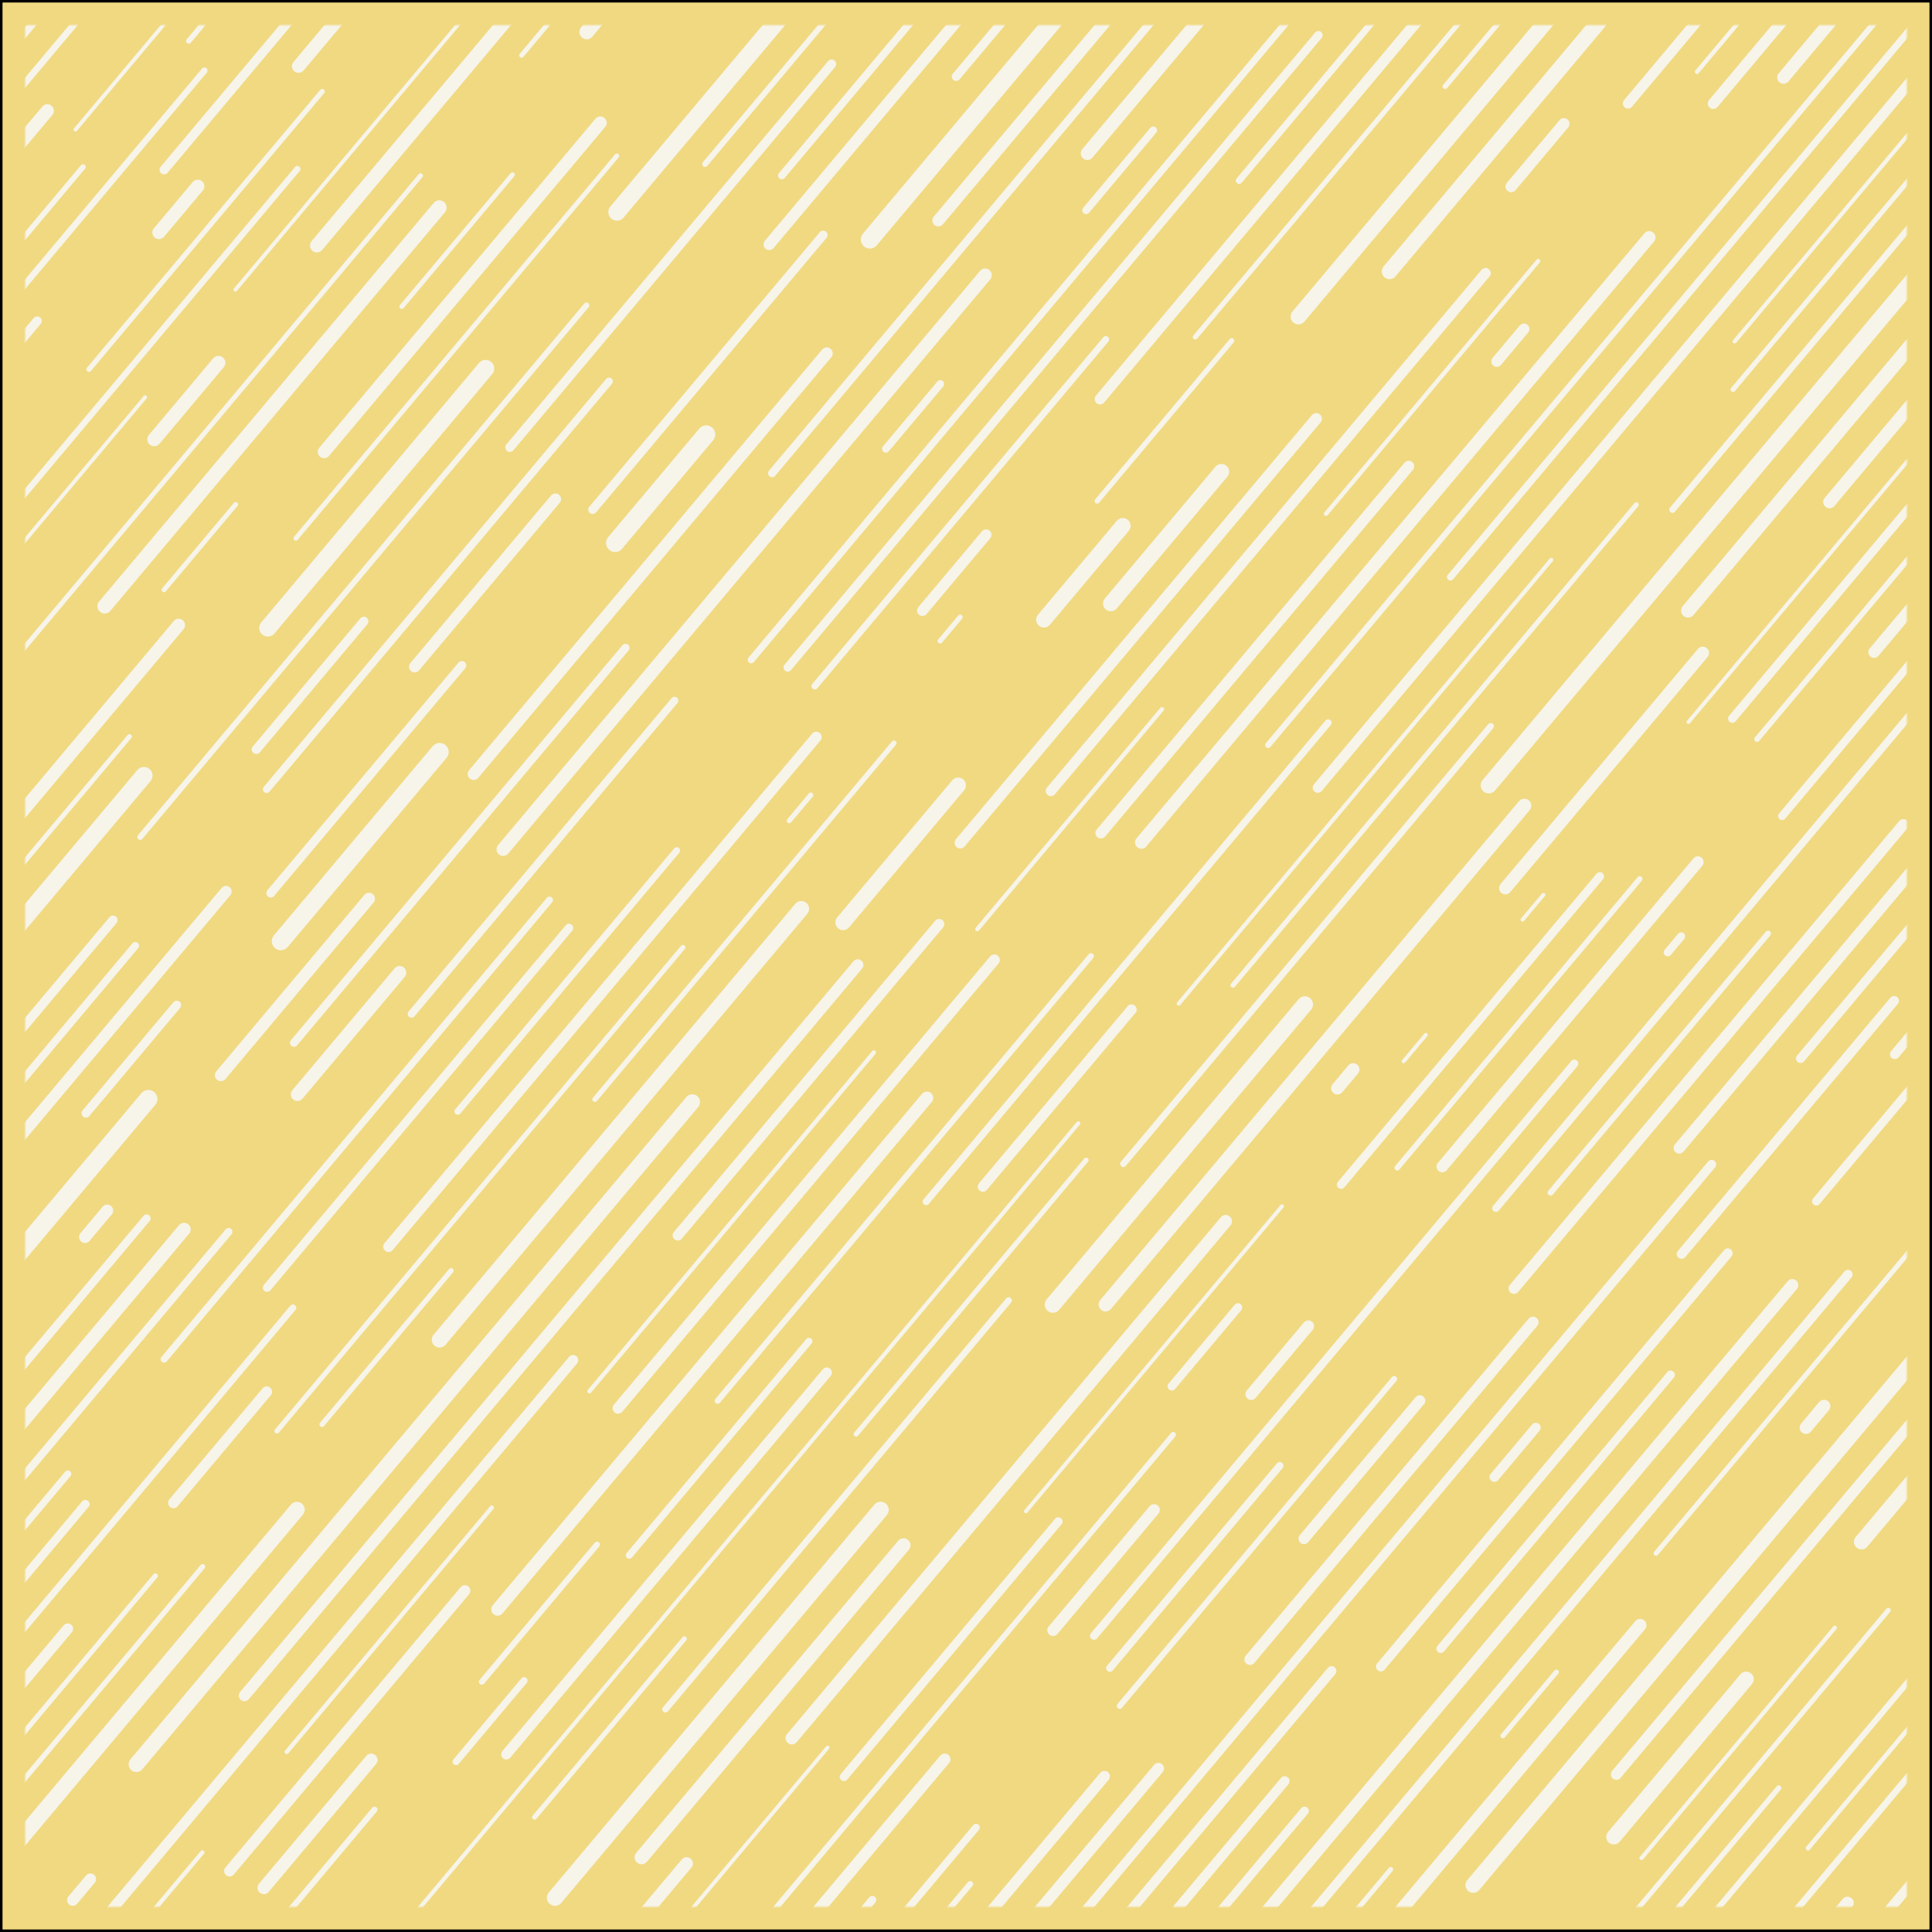 <svg width="768" height="768" xmlns="http://www.w3.org/2000/svg">
  <rect width="100%" height="100%" fill="#808080" stroke="none"/>
  <rect fill="#f0d981" stroke="#000" stroke-width="2" x="0" y="0" width="768" height="768"/>
  <mask id="boundingbox">
    <rect fill="#fff" x="10" y="10" width="748" height="748"/>
  </mask>
  <g mask="url(#boundingbox)">
    <g transform="matrix(0.766 0.643 -0.643 0.766 317.064 -381.078)">
      <path stroke-width="1.585" stroke="#f7f4e9" stroke-linecap="round" fill="None" d="M 5.793 0 v 316.158 m 0 90.272 v 25.866 m 0 83.794 v 86.249 m 0 125.445 v 133.069 m 0 95.107 v 128.299 m 0 102.447 v 202.424 m 0 73.957 v 128.509 m 0 72.915"/>
      <path stroke-width="3.044" stroke="#f7f4e9" stroke-linecap="round" fill="None" d="M 18.107 0 v 134.245 m 0 94.656 v 282.878 m 0 120.013 v 178.366 m 0 60.498 v 273.046 m 0 117.158 v 89.951 m 0 93.633 v 15.196 m 0 122.942 v 219.536 m 0 91.867"/>
      <path stroke-width="2.626" stroke="#f7f4e9" stroke-linecap="round" fill="None" d="M 30.942 0 v 62.52 m 0 78.385 v 141.846 m 0 99.129 v 256.57 m 0 90.803 v 207.233 m 0 104.704 v 273.757 m 0 75.154 v 20.813 m 0 57.07 v 130.398 m 0 112.679"/>
      <path stroke-width="5.227" stroke="#f7f4e9" stroke-linecap="round" fill="None" d="M 44.869 0 v 460.532 m 0 56.785 v 62.277 m 0 93.725 v 375.72 m 0 65.415 v 57.424 m 0 74.303 v 76.15 m 0 76.406 v 106.962 m 0 103.153 v 46.748 m 0 93.812"/>
      <path stroke-width="1.545" stroke="#f7f4e9" stroke-linecap="round" fill="None" d="M 58.255 0 v 205.06 m 0 79.58 v 83.638 m 0 77.287 v 70.25 m 0 107.574 v 374.203 m 0 87.662 v 22.231 m 0 52.397 v 61.457 m 0 64.524 v 70.404 m 0 103.756 v 357.583 m 0 77.054"/>
      <path stroke-width="2.146" stroke="#f7f4e9" stroke-linecap="round" fill="None" d="M 70.101 0 v 79.49 m 0 70.685 v 116.095 m 0 86.626 v 107.03 m 0 65.364 v 334.734 m 0 115.642 v 150.278 m 0 53.549 v 256.787 m 0 62.257 v 30.488 m 0 55.756 v 103.58 m 0 57.793"/>
      <path stroke-width="2.506" stroke="#f7f4e9" stroke-linecap="round" fill="None" d="M 82.427 0 v 241.898 m 0 67.525 v 98.7 m 0 56.824 v 355.548 m 0 90.717 v 247.006 m 0 58.262 v 396.69 m 0 70.571"/>
      <path stroke-width="3.664" stroke="#f7f4e9" stroke-linecap="round" fill="None" d="M 95.511 0 v 264.447 m 0 78.809 v 162.161 m 0 78.479 v 222.451 m 0 114.876 v 165.145 m 0 77.149 v 111.637 m 0 103.129 v 33.275 m 0 63.148 v 174.872 m 0 74.183"/>
      <path stroke-width="5.261" stroke="#f7f4e9" stroke-linecap="round" fill="None" d="M 109.974 0 v 127.192 m 0 64.435 v 247.907 m 0 62.304 v 24.013 m 0 93.994 v 185.662 m 0 83.944 v 101.693 m 0 106.205 v 9.363 m 0 76.93 v 231.393 m 0 123.956 v 62.999 m 0 62.444"/>
      <path stroke-width="2.044" stroke="#f7f4e9" stroke-linecap="round" fill="None" d="M 123.627 0 v 178.623 m 0 81.204 v 66.671 m 0 114.705 v 144.18 m 0 140.671 v 130.073 m 0 125.087 v 162.077 m 0 109.607 v 178.472 m 0 92.641 v 59.194 m 0 60.985"/>
      <path stroke-width="2.447" stroke="#f7f4e9" stroke-linecap="round" fill="None" d="M 135.872 0 v 120.637 m 0 98.23 v 138.438 m 0 113.828 v 216.192 m 0 135.138 v 327.201 m 0 83.072 v 62.711 m 0 56.228 v 117.188 m 0 82.913 v 336.402 m 0 85.658"/>
      <path stroke-width="1.53" stroke="#f7f4e9" stroke-linecap="round" fill="None" d="M 147.861 0 v 132.054 m 0 75.786 v 315.841 m 0 55.847 v 300.577 m 0 74.378 v 112.803 m 0 54.518 v 234.31 m 0 88.058 v 268.735 m 0 68.743"/>
      <path stroke-width="5.499" stroke="#f7f4e9" stroke-linecap="round" fill="None" d="M 161.376 0 v 44.427 m 0 69.996 v 60.462 m 0 82.076 v 232.472 m 0 60.866 v 39.721 m 0 98.207 v 381.277 m 0 80.982 v 350.461 m 0 91.655 v 54.064 m 0 117.856"/>
      <path stroke-width="1.92" stroke="#f7f4e9" stroke-linecap="round" fill="None" d="M 175.085 0 v 196.444 m 0 75.587 v 107.177 m 0 62.469 v 298.665 m 0 124.747 v 111.89 m 0 59.113 v 394.105 m 0 80.779 v 127.953 m 0 72.393"/>
      <path stroke-width="5.824" stroke="#f7f4e9" stroke-linecap="round" fill="None" d="M 188.957 0 v 204.513 m 0 62.504 v 88.467 m 0 91.135 v 206.854 m 0 134.072 v 411.256 m 0 64.509 v 64.719 m 0 90.791 v 146.862 m 0 139.449"/>
      <path stroke-width="1.9" stroke="#f7f4e9" stroke-linecap="round" fill="None" d="M 202.819 0 v 329.084 m 0 88.833 v 68.444 m 0 102.667 v 44.287 m 0 100.461 v 35.427 m 0 64.66 v 75.276 m 0 82.209 v 71.473 m 0 61.713 v 308.128 m 0 65.332 v 401.654 m 0 121.1"/>
      <path stroke-width="5.072" stroke="#f7f4e9" stroke-linecap="round" fill="None" d="M 216.305 0 v 246.757 m 0 132.89 v 170.746 m 0 89.923 v 252.432 m 0 59.434 v 237.574 m 0 97.171 v 18.213 m 0 118.176 v 50.74 m 0 70.288 v 104.722 m 0 64.908"/>
      <path stroke-width="1.906" stroke="#f7f4e9" stroke-linecap="round" fill="None" d="M 229.794 0 v 259.779 m 0 125.747 v 198.451 m 0 102.823 v 246.661 m 0 53.866 v 119.361 m 0 78.834 v 53.065 m 0 86.733 v 391.255 m 0 78.061"/>
      <path stroke-width="6.855" stroke="#f7f4e9" stroke-linecap="round" fill="None" d="M 244.174 0 v 78.689 m 0 133.86 v 190.021 m 0 81.185 v 134.648 m 0 76.603 v 103.298 m 0 120.514 v 8.042 m 0 110.306 v 369.043 m 0 64.029 v 70.292 m 0 128.798"/>
      <path stroke-width="2.277" stroke="#f7f4e9" stroke-linecap="round" fill="None" d="M 258.74 0 v 28.069 m 0 89.148 v 248.232 m 0 73.331 v 275.907 m 0 133.886 v 159.283 m 0 124.741 v 359.068 m 0 117.361 v 151.233 m 0 116.481"/>
      <path stroke-width="3.651" stroke="#f7f4e9" stroke-linecap="round" fill="None" d="M 271.704 0 v 192.469 m 0 110.212 v 198.901 m 0 90.262 v 66.478 m 0 88.598 v 237.769 m 0 69.195 v 128.643 m 0 112.959 v 160.31 m 0 73.568 v 163.457 m 0 70.547"/>
      <path stroke-width="3.003" stroke="#f7f4e9" stroke-linecap="round" fill="None" d="M 285.032 0 v 143.973 m 0 61.805 v 143.551 m 0 106.793 v 211.675 m 0 81.233 v 330.796 m 0 130.097 v 406.319 m 0 53.823"/>
      <path stroke-width="4.524" stroke="#f7f4e9" stroke-linecap="round" fill="None" d="M 298.795 0 v 85.258 m 0 66.04 v 222.213 m 0 132.185 v 86.982 m 0 116.677 v 192.107 m 0 112.355 v 59.513 m 0 98.952 v 195.654 m 0 77.241 v 198.333 m 0 61.362"/>
      <path stroke-width="3.513" stroke="#f7f4e9" stroke-linecap="round" fill="None" d="M 312.814 0 v 274.623 m 0 82.249 v 142.491 m 0 80.859 v 118.175 m 0 58.097 v 56.135 m 0 103.643 v 216.866 m 0 117.113 v 72.702 m 0 69.434 v 218.476 m 0 62.687"/>
      <path stroke-width="7.208" stroke="#f7f4e9" stroke-linecap="round" fill="None" d="M 328.174 0 v 346.301 m 0 101.153 v 56.327 m 0 108.483 v 98.175 m 0 81.901 v 205.844 m 0 110.197 v 49.443 m 0 77.106 v 11.021 m 0 65.006 v 55.703 m 0 108.344 v 96.616 m 0 58.998"/>
      <path stroke-width="4.761" stroke="#f7f4e9" stroke-linecap="round" fill="None" d="M 344.159 0 v 8.848 m 0 55.029 v 44.131 m 0 80.561 v 134.424 m 0 68.995 v 218.278 m 0 64.729 v 91.55 m 0 70.285 v 13.7 m 0 81.658 v 14.164 m 0 93.518 v 136.463 m 0 75.99 v 320.364 m 0 99.628"/>
      <path stroke-width="3.211" stroke="#f7f4e9" stroke-linecap="round" fill="None" d="M 358.145 0 v 100.065 m 0 93.239 v 249.119 m 0 90.613 v 204.973 m 0 91.136 v 99.024 m 0 88.823 v 239.805 m 0 111.358 v 236.7 m 0 61.116"/>
      <path stroke-width="5.269" stroke="#f7f4e9" stroke-linecap="round" fill="None" d="M 372.385 0 v 264.49 m 0 63.183 v 297.985 m 0 63.993 v 63.187 m 0 70.077 v 163.435 m 0 62.037 v 103.172 m 0 122.103 v 99.341 m 0 132.664 v 275.161 m 0 63.021"/>
      <path stroke-width="3.049" stroke="#f7f4e9" stroke-linecap="round" fill="None" d="M 386.544 0 v 145.76 m 0 94.888 v 41.505 m 0 90.106 v 33.663 m 0 130.664 v 162.583 m 0 113.089 v 302.918 m 0 73.558 v 47.086 m 0 92.053 v 179.473 m 0 78.745 v 94.798 m 0 93.276"/>
      <path stroke-width="2.775" stroke="#f7f4e9" stroke-linecap="round" fill="None" d="M 399.456 0 v 41.313 m 0 83.566 v 379.719 m 0 124.677 v 238.259 m 0 59.502 v 264.229 m 0 84.226 v 66.284 m 0 136.21 v 26.756 m 0 59.45 v 269.35 m 0 72.39"/>
      <path stroke-width="3.377" stroke="#f7f4e9" stroke-linecap="round" fill="None" d="M 412.532 0 v 51.911 m 0 117.57 v 328.065 m 0 135.241 v 186.631 m 0 112.345 v 110.35 m 0 72.331 v 78.849 m 0 53.657 v 291.666 m 0 59 v 446.493 m 0 135.542"/>
      <path stroke-width="2.662" stroke="#f7f4e9" stroke-linecap="round" fill="None" d="M 425.551 0 v 23.368 m 0 71.957 v 138.673 m 0 82.418 v 179.908 m 0 85.359 v 135.351 m 0 101.933 v 180.928 m 0 70.746 v 20.928 m 0 86.365 v 67.644 m 0 81.715 v 128.728 m 0 77.312 v 106.284 m 0 107.261"/>
      <path stroke-width="4.285" stroke="#f7f4e9" stroke-linecap="round" fill="None" d="M 439.024 0 v 336.036 m 0 70.44 v 39.365 m 0 65.637 v 264.415 m 0 75.336 v 57.616 m 0 65.389 v 97.217 m 0 99.056 v 117.978 m 0 95.715 v 68.718 m 0 67.374 v 62.896 m 0 143.386"/>
      <path stroke-width="2.004" stroke="#f7f4e9" stroke-linecap="round" fill="None" d="M 452.169 0 v 292.813 m 0 145.367 v 12.398 m 0 79.951 v 13.32 m 0 65.741 v 250.97 m 0 75.144 v 175.705 m 0 91.946 v 171.596 m 0 150.777 v 21.408 m 0 76.084 v 20.498 m 0 62.185"/>
      <path stroke-width="2.068" stroke="#f7f4e9" stroke-linecap="round" fill="None" d="M 464.205 0 v 152.656 m 0 131.986 v 83.182 m 0 125.636 v 184.879 m 0 88.891 v 79.789 m 0 73.831 v 115.002 m 0 61.429 v 313.384 m 0 90.317 v 114.843 m 0 60.9"/>
      <path stroke-width="6.217" stroke="#f7f4e9" stroke-linecap="round" fill="None" d="M 478.348 0 v 260.247 m 0 108.585 v 48.726 m 0 150.034 v 223.622 m 0 88.187 v 209.238 m 0 88.218 v 109.381 m 0 102.868 v 204.622 m 0 96.769"/>
      <path stroke-width="6.173" stroke="#f7f4e9" stroke-linecap="round" fill="None" d="M 494.543 0 v 223.208 m 0 103.936 v 68.405 m 0 94.344 v 71.133 m 0 93.241 v 343.659 m 0 121.514 v 318.477 m 0 106.428 v 249.708 m 0 57.764"/>
      <path stroke-width="4.516" stroke="#f7f4e9" stroke-linecap="round" fill="None" d="M 509.887 0 v 25.991 m 0 107.741 v 32.556 m 0 120.511 v 220.055 m 0 63.406 v 379.135 m 0 95.234 v 10.914 m 0 107.058 v 373.5 m 0 127.293"/>
      <path stroke-width="4.137" stroke="#f7f4e9" stroke-linecap="round" fill="None" d="M 524.214 0 v 111.121 m 0 88.068 v 268.723 m 0 69.109 v 161.521 m 0 64.778 v 372.566 m 0 70.19 v 219.047 m 0 67.236 v 85.53 m 0 103.584"/>
      <path stroke-width="1.723" stroke="#f7f4e9" stroke-linecap="round" fill="None" d="M 537.144 0 v 83.89 m 0 98.179 v 131.171 m 0 101.402 v 114.133 m 0 64.002 v 175.801 m 0 60.384 v 126.782 m 0 52.139 v 250.208 m 0 83.736 v 280.538 m 0 113.528"/>
      <path stroke-width="4.373" stroke="#f7f4e9" stroke-linecap="round" fill="None" d="M 550.192 0 v 89.35 m 0 117.058 v 16.788 m 0 54.423 v 190.322 m 0 65.878 v 232.624 m 0 94.69 v 145.476 m 0 71.867 v 19.775 m 0 63.595 v 226.076 m 0 123.069 v 297.224 m 0 95.002"/>
      <path stroke-width="5.067" stroke="#f7f4e9" stroke-linecap="round" fill="None" d="M 564.912 0 v 63.463 m 0 83.063 v 313.918 m 0 132.631 v 265.372 m 0 78.166 v 66.339 m 0 73.266 v 60.338 m 0 91.344 v 126.925 m 0 92.564 v 327.323 m 0 56.858"/>
      <path stroke-width="2.36" stroke="#f7f4e9" stroke-linecap="round" fill="None" d="M 578.626 0 v 398.426 m 0 109.528 v 230.812 m 0 74.571 v 71.19 m 0 66.345 v 190.302 m 0 81.807 v 139.036 m 0 79.011 v 176.368 m 0 67.38"/>
      <path stroke-width="2.774" stroke="#f7f4e9" stroke-linecap="round" fill="None" d="M 591.193 0 v 300.707 m 0 75.593 v 248.523 m 0 72.467 v 111.046 m 0 65.055 v 42.065 m 0 114.36 v 242.396 m 0 81.266 v 200.093 m 0 60.434 v 96.262 m 0 90.653"/>
      <path stroke-width="4.1" stroke="#f7f4e9" stroke-linecap="round" fill="None" d="M 604.63 0 v 398.684 m 0 115.169 v 91.895 m 0 96.505 v 198.115 m 0 127.284 v 105.291 m 0 72.995 v 247.032 m 0 144.093 v 191.726 m 0 110.025"/>
      <path stroke-width="1.629" stroke="#f7f4e9" stroke-linecap="round" fill="None" d="M 617.494 0 v 156.333 m 0 113.377 v 230.297 m 0 62.078 v 469.994 m 0 72.307 v 261.891 m 0 88.194 v 121.985 m 0 63.946"/>
      <path stroke-width="1.971" stroke="#f7f4e9" stroke-linecap="round" fill="None" d="M 629.294 0 v 171.383 m 0 59.811 v 249.333 m 0 90.767 v 142.218 m 0 106.161 v 92.624 m 0 87.014 v 190.214 m 0 90.341 v 65.441 m 0 86.257 v 384.216 m 0 84.991"/>
      <path stroke-width="2.564" stroke="#f7f4e9" stroke-linecap="round" fill="None" d="M 641.562 0 v 223.441 m 0 112.373 v 227.092 m 0 70.914 v 212.153 m 0 118.004 v 87.693 m 0 62.67 v 132.471 m 0 54.174 v 30.048 m 0 74.462 v 124.586 m 0 65.989 v 251.476 m 0 82.665"/>
      <path stroke-width="6.483" stroke="#f7f4e9" stroke-linecap="round" fill="None" d="M 656.086 0 v 354.28 m 0 113.729 v 155.769 m 0 106.512 v 201.272 m 0 105.545 v 38.459 m 0 142.818 v 18.057 m 0 71.089 v 256.642 m 0 66.488"/>
      <path stroke-width="5.561" stroke="#f7f4e9" stroke-linecap="round" fill="None" d="M 672.108 0 v 250.178 m 0 101.247 v 258.852 m 0 124.937 v 161.925 m 0 57.951 v 54.018 m 0 133.741 v 196.425 m 0 112.99 v 94.697 m 0 62.045 v 103.916 m 0 61.952"/>
      <path stroke-width="5.033" stroke="#f7f4e9" stroke-linecap="round" fill="None" d="M 687.405 0 v 180.958 m 0 78.367 v 122.01 m 0 94.138 v 9.707 m 0 69.077 v 268.199 m 0 65.073 v 67.057 m 0 129.547 v 173.877 m 0 73.487 v 15.86 m 0 81.33 v 404.685 m 0 130.537"/>
      <path stroke-width="1.552" stroke="#f7f4e9" stroke-linecap="round" fill="None" d="M 700.698 0 v 44.591 m 0 91.143 v 148.252 m 0 89.682 v 12.912 m 0 59.785 v 13.687 m 0 75.24 v 158.302 m 0 122.665 v 84.569 m 0 143.14 v 133.552 m 0 104.373 v 387.988 m 0 118.453"/>
      <path stroke-width="3.387" stroke="#f7f4e9" stroke-linecap="round" fill="None" d="M 713.167 0 v 271.749 m 0 81.906 v 159.951 m 0 63.755 v 40.891 m 0 70.173 v 132.513 m 0 92.341 v 253.365 m 0 62.204 v 87.821 m 0 97.709 v 29.576 m 0 75.862 v 177.956 m 0 60.494"/>
      <path stroke-width="2.198" stroke="#f7f4e9" stroke-linecap="round" fill="None" d="M 725.96 0 v 46.223 m 0 120.167 v 105.301 m 0 72.518 v 149.907 m 0 138.527 v 255.891 m 0 53.239 v 75.79 m 0 93.493 v 170.293 m 0 64.367 v 42.319 m 0 90.971 v 52.909 m 0 58.97 v 175.497 m 0 94.864"/>
      <path stroke-width="4.589" stroke="#f7f4e9" stroke-linecap="round" fill="None" d="M 739.353 0 v 80.939 m 0 67.342 v 67.014 m 0 108.944 v 158.01 m 0 82.817 v 35.315 m 0 60.06 v 62.425 m 0 66.983 v 121.994 m 0 78.984 v 61.331 m 0 111.385 v 141.864 m 0 78.863 v 114.718 m 0 64.761 v 51.687 m 0 77.519"/>
      <path stroke-width="3.196" stroke="#f7f4e9" stroke-linecap="round" fill="None" d="M 753.246 0 v 288.679 m 0 62.423 v 8.319 m 0 57.726 v 296.957 m 0 137.052 v 96.183 m 0 129.211 v 286.284 m 0 80.539 v 246.033 m 0 61.368"/>
      <path stroke-width="2.961" stroke="#f7f4e9" stroke-linecap="round" fill="None" d="M 766.324 0 v 122.263 m 0 103.392 v 255.563 m 0 133.615 v 105.044 m 0 82.722 v 452.055 m 0 70.735 v 83.852 m 0 125.635 v 177.639 m 0 127.116"/>
      <path stroke-width="2.355" stroke="#f7f4e9" stroke-linecap="round" fill="None" d="M 778.983 0 v 108.416 m 0 53.509 v 46.311 m 0 119.818 v 134.459 m 0 96.65 v 169.698 m 0 92.404 v 96.993 m 0 106.863 v 331.194 m 0 94.448 v 38.254 m 0 53.061 v 332.105 m 0 112.441"/>
      <path stroke-width="4.349" stroke="#f7f4e9" stroke-linecap="round" fill="None" d="M 792.335 0 v 182.101 m 0 78.219 v 240.688 m 0 58.239 v 71.624 m 0 123.338 v 298.291 m 0 119.666 v 265.284 m 0 76.072 v 135.897 m 0 138.93"/>
      <path stroke-width="4.48" stroke="#f7f4e9" stroke-linecap="round" fill="None" d="M 806.749 0 v 202.515 m 0 63.394 v 150.132 m 0 90.432 v 174.925 m 0 56.631 v 320.211 m 0 136.169 v 169.951 m 0 126.165 v 350.023 m 0 61.971"/>
      <path stroke-width="3.634" stroke="#f7f4e9" stroke-linecap="round" fill="None" d="M 820.806 0 v 73.26 m 0 70.767 v 213.747 m 0 54.995 v 460.588 m 0 107.861 v 59.566 m 0 83.788 v 167.194 m 0 101.769 v 147.509 m 0 85.872 v 235.208 m 0 83.638"/>
      <path stroke-width="3.863" stroke="#f7f4e9" stroke-linecap="round" fill="None" d="M 834.554 0 v 57.336 m 0 116.463 v 11.527 m 0 57.172 v 13.633 m 0 60.189 v 131.385 m 0 90.107 v 25.635 m 0 100.667 v 359.114 m 0 55.036 v 123.78 m 0 63.17 v 180.78 m 0 61.943 v 88.071 m 0 56.528"/>
      <path stroke-width="3.886" stroke="#f7f4e9" stroke-linecap="round" fill="None" d="M 848.429 0 v 332.388 m 0 103.292 v 214.485 m 0 59.448 v 66.079 m 0 84.167 v 146.912 m 0 59.333 v 344.176 m 0 114.894 v 125.246 m 0 95.185"/>
      <path stroke-width="3.43" stroke="#f7f4e9" stroke-linecap="round" fill="None" d="M 862.086 0 v 63.633 m 0 66.205 v 267.383 m 0 90.08 v 142.143 m 0 84.157 v 71.109 m 0 94.901 v 401.554 m 0 66.916 v 290.543 m 0 94.144"/>
      <path stroke-width="4.793" stroke="#f7f4e9" stroke-linecap="round" fill="None" d="M 876.198 0 v 302.788 m 0 126.103 v 409.836 m 0 136.721 v 103.94 m 0 81.051 v 116.986 m 0 67.928 v 383.222 m 0 57.013"/>
      <path stroke-width="3.694" stroke="#f7f4e9" stroke-linecap="round" fill="None" d="M 890.441 0 v 61.62 m 0 71.569 v 17.204 m 0 82.481 v 94.951 m 0 83.592 v 424.476 m 0 99.758 v 96.869 m 0 77.899 v 134.096 m 0 63.076 v 269.242 m 0 67.981"/>
      <path stroke-width="1.976" stroke="#f7f4e9" stroke-linecap="round" fill="None" d="M 903.276 0 v 58.133 m 0 81.084 v 406.122 m 0 61.642 v 33.07 m 0 69.357 v 131.862 m 0 53.55 v 154.32 m 0 112.017 v 159.408 m 0 96.973 v 243.821 m 0 60.694"/>
      <path stroke-width="5.054" stroke="#f7f4e9" stroke-linecap="round" fill="None" d="M 916.792 0 v 385.43 m 0 72.196 v 11.14 m 0 102.55 v 258.037 m 0 56.988 v 304.417 m 0 123.622 v 391.44 m 0 112.377"/>
      <path stroke-width="6.165" stroke="#f7f4e9" stroke-linecap="round" fill="None" d="M 932.401 0 v 117.432 m 0 99.233 v 29.83 m 0 110.38 v 336.208 m 0 113.261 v 67.557 m 0 127.894 v 158.18 m 0 141.216 v 78 m 0 94.945 v 290.43 m 0 68.05"/>
      <path stroke-width="4.381" stroke="#f7f4e9" stroke-linecap="round" fill="None" d="M 947.675 0 v 93.932 m 0 138.596 v 25.1 m 0 70.907 v 10.695 m 0 59.725 v 223.842 m 0 73.898 v 262.912 m 0 107.313 v 87.525 m 0 71.698 v 246.856 m 0 82.117 v 85.076 m 0 90.598"/>
      <path stroke-width="6.03" stroke="#f7f4e9" stroke-linecap="round" fill="None" d="M 962.88 0 v 342.446 m 0 57.381 v 89.535 m 0 71.281 v 81.84 m 0 72.082 v 22.319 m 0 77.245 v 12.72 m 0 93.314 v 193.217 m 0 102.156 v 190.671 m 0 109.109 v 299.603 m 0 74.559"/>
      <path stroke-width="1.651" stroke="#f7f4e9" stroke-linecap="round" fill="None" d="M 976.721 0 v 261.727 m 0 56.467 v 112.261 m 0 91.855 v 119.509 m 0 119.702 v 286.722 m 0 76.265 v 284.841 m 0 119.982 v 26.666 m 0 77.069"/>
      <path stroke-width="1.976" stroke="#f7f4e9" stroke-linecap="round" fill="None" d="M 988.534 0 v 285.147 m 0 78.865 v 79.814 m 0 59.524 v 208.809 m 0 57.87 v 162.291 m 0 96.846 v 66.504 m 0 85.704 v 92.44 m 0 54.647 v 322.801 m 0 90.707"/>
      <path stroke-width="2.115" stroke="#f7f4e9" stroke-linecap="round" fill="None" d="M 1000.58 0 v 474.801 m 0 110.664 v 159.805 m 0 96.521 v 159.387 m 0 137.412 v 94.681 m 0 110.416 v 234.121 m 0 104.903"/>
      <path stroke-width="2.344" stroke="#f7f4e9" stroke-linecap="round" fill="None" d="M 1012.809 0 v 239.842 m 0 75.828 v 378.81 m 0 110.864 v 301.855 m 0 97.249 v 265.596 m 0 96.035 v 143.437 m 0 66.474"/>
      <path stroke-width="1.814" stroke="#f7f4e9" stroke-linecap="round" fill="None" d="M 1024.888 0 v 351.926 m 0 101.392 v 143.018 m 0 92.523 v 22.592 m 0 103.756 v 118.646 m 0 68.089 v 109.882 m 0 99.718 v 210.777 m 0 69.312 v 209.308 m 0 98.764"/>
      <path stroke-width="2.621" stroke="#f7f4e9" stroke-linecap="round" fill="None" d="M 1037.106 0 v 151.465 m 0 86.987 v 175.572 m 0 84.253 v 234.528 m 0 125.702 v 65.678 m 0 100.343 v 258.903 m 0 59.043 v 191.939 m 0 94.927"/>
      <path stroke-width="4.977" stroke="#f7f4e9" stroke-linecap="round" fill="None" d="M 1050.905 0 v 144.345 m 0 124.319 v 274.464 m 0 59.742 v 139.906 m 0 78.102 v 84.874 m 0 84.679 v 176.895 m 0 89.078 v 448.429 m 0 76.805"/>
      <path stroke-width="3.921" stroke="#f7f4e9" stroke-linecap="round" fill="None" d="M 1065.353 0 v 181.445 m 0 88.786 v 36.342 m 0 117.756 v 62.777 m 0 73.294 v 46.347 m 0 76.663 v 29.788 m 0 88.078 v 50.924 m 0 87.605 v 299.358 m 0 74.004 v 340.849 m 0 65.53"/>
      <path stroke-width="3.723" stroke="#f7f4e9" stroke-linecap="round" fill="None" d="M 1079.176 0 v 83.048 m 0 117.305 v 28.997 m 0 98.66 v 187.58 m 0 66.938 v 26.638 m 0 56.245 v 121.55 m 0 84.425 v 381.741 m 0 93.641 v 26.81 m 0 67.413 v 323.019 m 0 108.571"/>
      <path stroke-width="3.931" stroke="#f7f4e9" stroke-linecap="round" fill="None" d="M 1093.003 0 v 63.19 m 0 102.39 v 117.864 m 0 65.197 v 116.241 m 0 67.32 v 185.621 m 0 83.512 v 317.184 m 0 83.367 v 442.116 m 0 108.182"/>
    </g>
  </g>
</svg>
